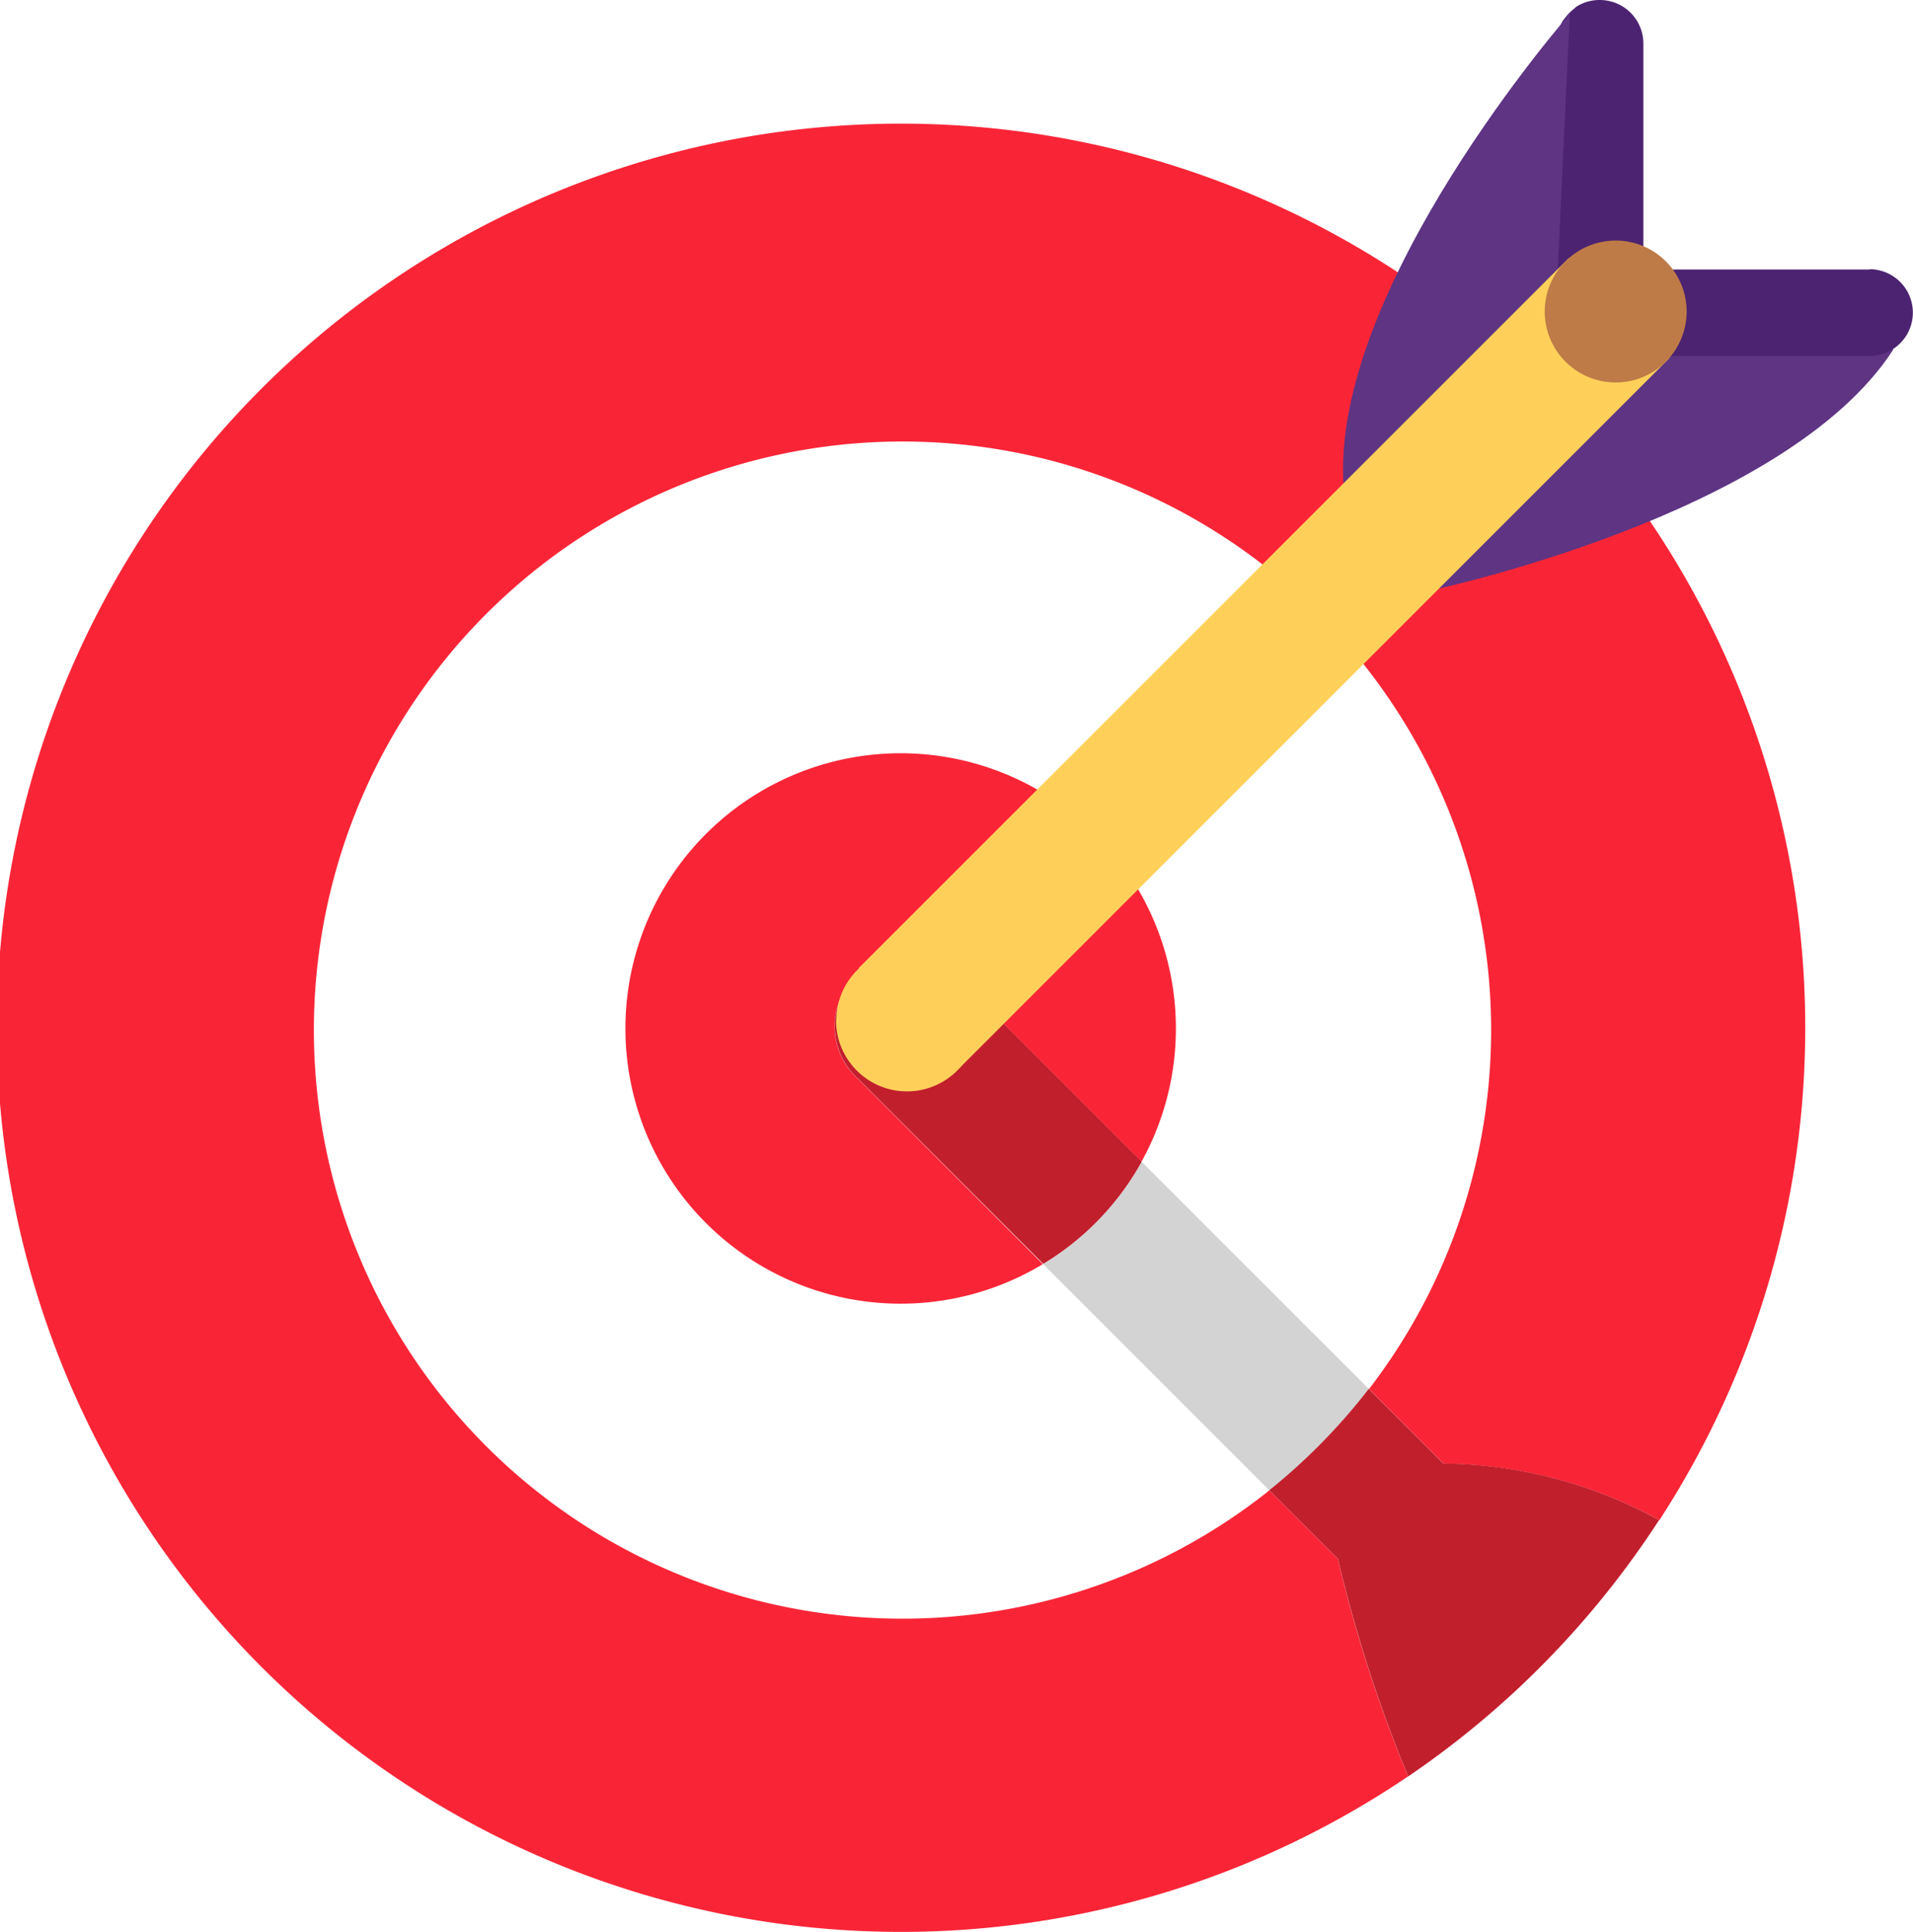 <svg xmlns="http://www.w3.org/2000/svg" width="27.982" height="28.261" viewBox="0 0 27.982 28.261">
  <g id="组_1497" data-name="组 1497" transform="translate(-117.033 -116.492)">
    <path id="路径_498" data-name="路径 498" d="M135.6,188.935a8.61,8.61,0,1,1,1.458-1.483l1.091,1.091a6.723,6.723,0,0,1,3.156.828,13.226,13.226,0,1,0-3.675,3.747,20.423,20.423,0,0,1-1.027-3.181l-1-1Z" transform="translate(0 -50.641)" fill="#f92537"/>
    <path id="路径_499" data-name="路径 499" d="M377.5,430.682a1.036,1.036,0,1,1,1.463-1.463l.005-.006,2.678,2.678a4.026,4.026,0,1,0-1.444,1.5Z" transform="translate(-247.915 -298.407)" fill="#f92537"/>
    <path id="路径_500" data-name="路径 500" d="M543.82,593.355l3.311,3.311a8.5,8.5,0,0,0,1.455-1.483l-3.324-3.324A4.008,4.008,0,0,1,543.82,593.355Z" transform="translate(-411.529 -458.371)" fill="#d3d3d3"/>
    <path id="路径_501" data-name="路径 501" d="M470.837,516a6.714,6.714,0,0,0-3.156-.828l-1.091-1.091a8.8,8.8,0,0,1-1.455,1.483l1.005,1.005a20.743,20.743,0,0,0,1.027,3.181A13.258,13.258,0,0,0,470.837,516Zm-7.568-5.244-2.678-2.678-.005.005a1.036,1.036,0,1,0-1.463,1.463l2.706,2.706A4.01,4.01,0,0,0,463.268,510.759Z" transform="translate(-329.536 -377.272)" fill="#c21f2d"/>
    <path id="路径_502" data-name="路径 502" d="M460.134,506.01m-1.038,0a1.038,1.038,0,1,0,1.038-1.038A1.038,1.038,0,0,0,459.1,506.01Z" transform="translate(-329.834 -374.591)" fill="#fed05a"/>
    <path id="路径_503" data-name="路径 503" d="M700.911,250.848s5.232-1.085,6.815-3.529l-.064-.458-3.844.494Z" transform="translate(-563.003 -125.708)" fill="#5e3483"/>
    <path id="路径_504" data-name="路径 504" d="M756.673,119.62c.061-.064.124-.13.188-.193A.659.659,0,0,0,756.673,119.62Z" transform="translate(-616.772 -2.83)" fill="#4c2371"/>
    <path id="路径_505" data-name="路径 505" d="M758.47,120.435h-3.308v-3.308a.637.637,0,0,0-.635-.635.629.629,0,0,0-.348.1c-.064.064-.127.13-.188.193a.635.635,0,0,0-.1.337v3.943a.637.637,0,0,0,.635.635h3.943a.635.635,0,0,0,0-1.27Z" transform="translate(-614.091 0)" fill="#4c2371"/>
    <path id="路径_506" data-name="路径 506" d="M669.832,122.13s-3.52,4.02-3.308,6.925l.326.326,2.769-2.711Z" transform="translate(-529.837 -5.436)" fill="#5e3483"/>
    <path id="路径_507" data-name="路径 507" d="M478.745,222.034l1.468,1.468-10.389,10.389-1.468-1.468Z" transform="translate(-338.763 -101.769)" fill="#fed05a"/>
    <path id="路径_508" data-name="路径 508" d="M750.065,216m-1.038,0a1.038,1.038,0,1,0,1.038-1.038A1.038,1.038,0,0,0,749.027,216Z" transform="translate(-609.399 -94.951)" fill="#be7b47"/>
  </g>
</svg>
